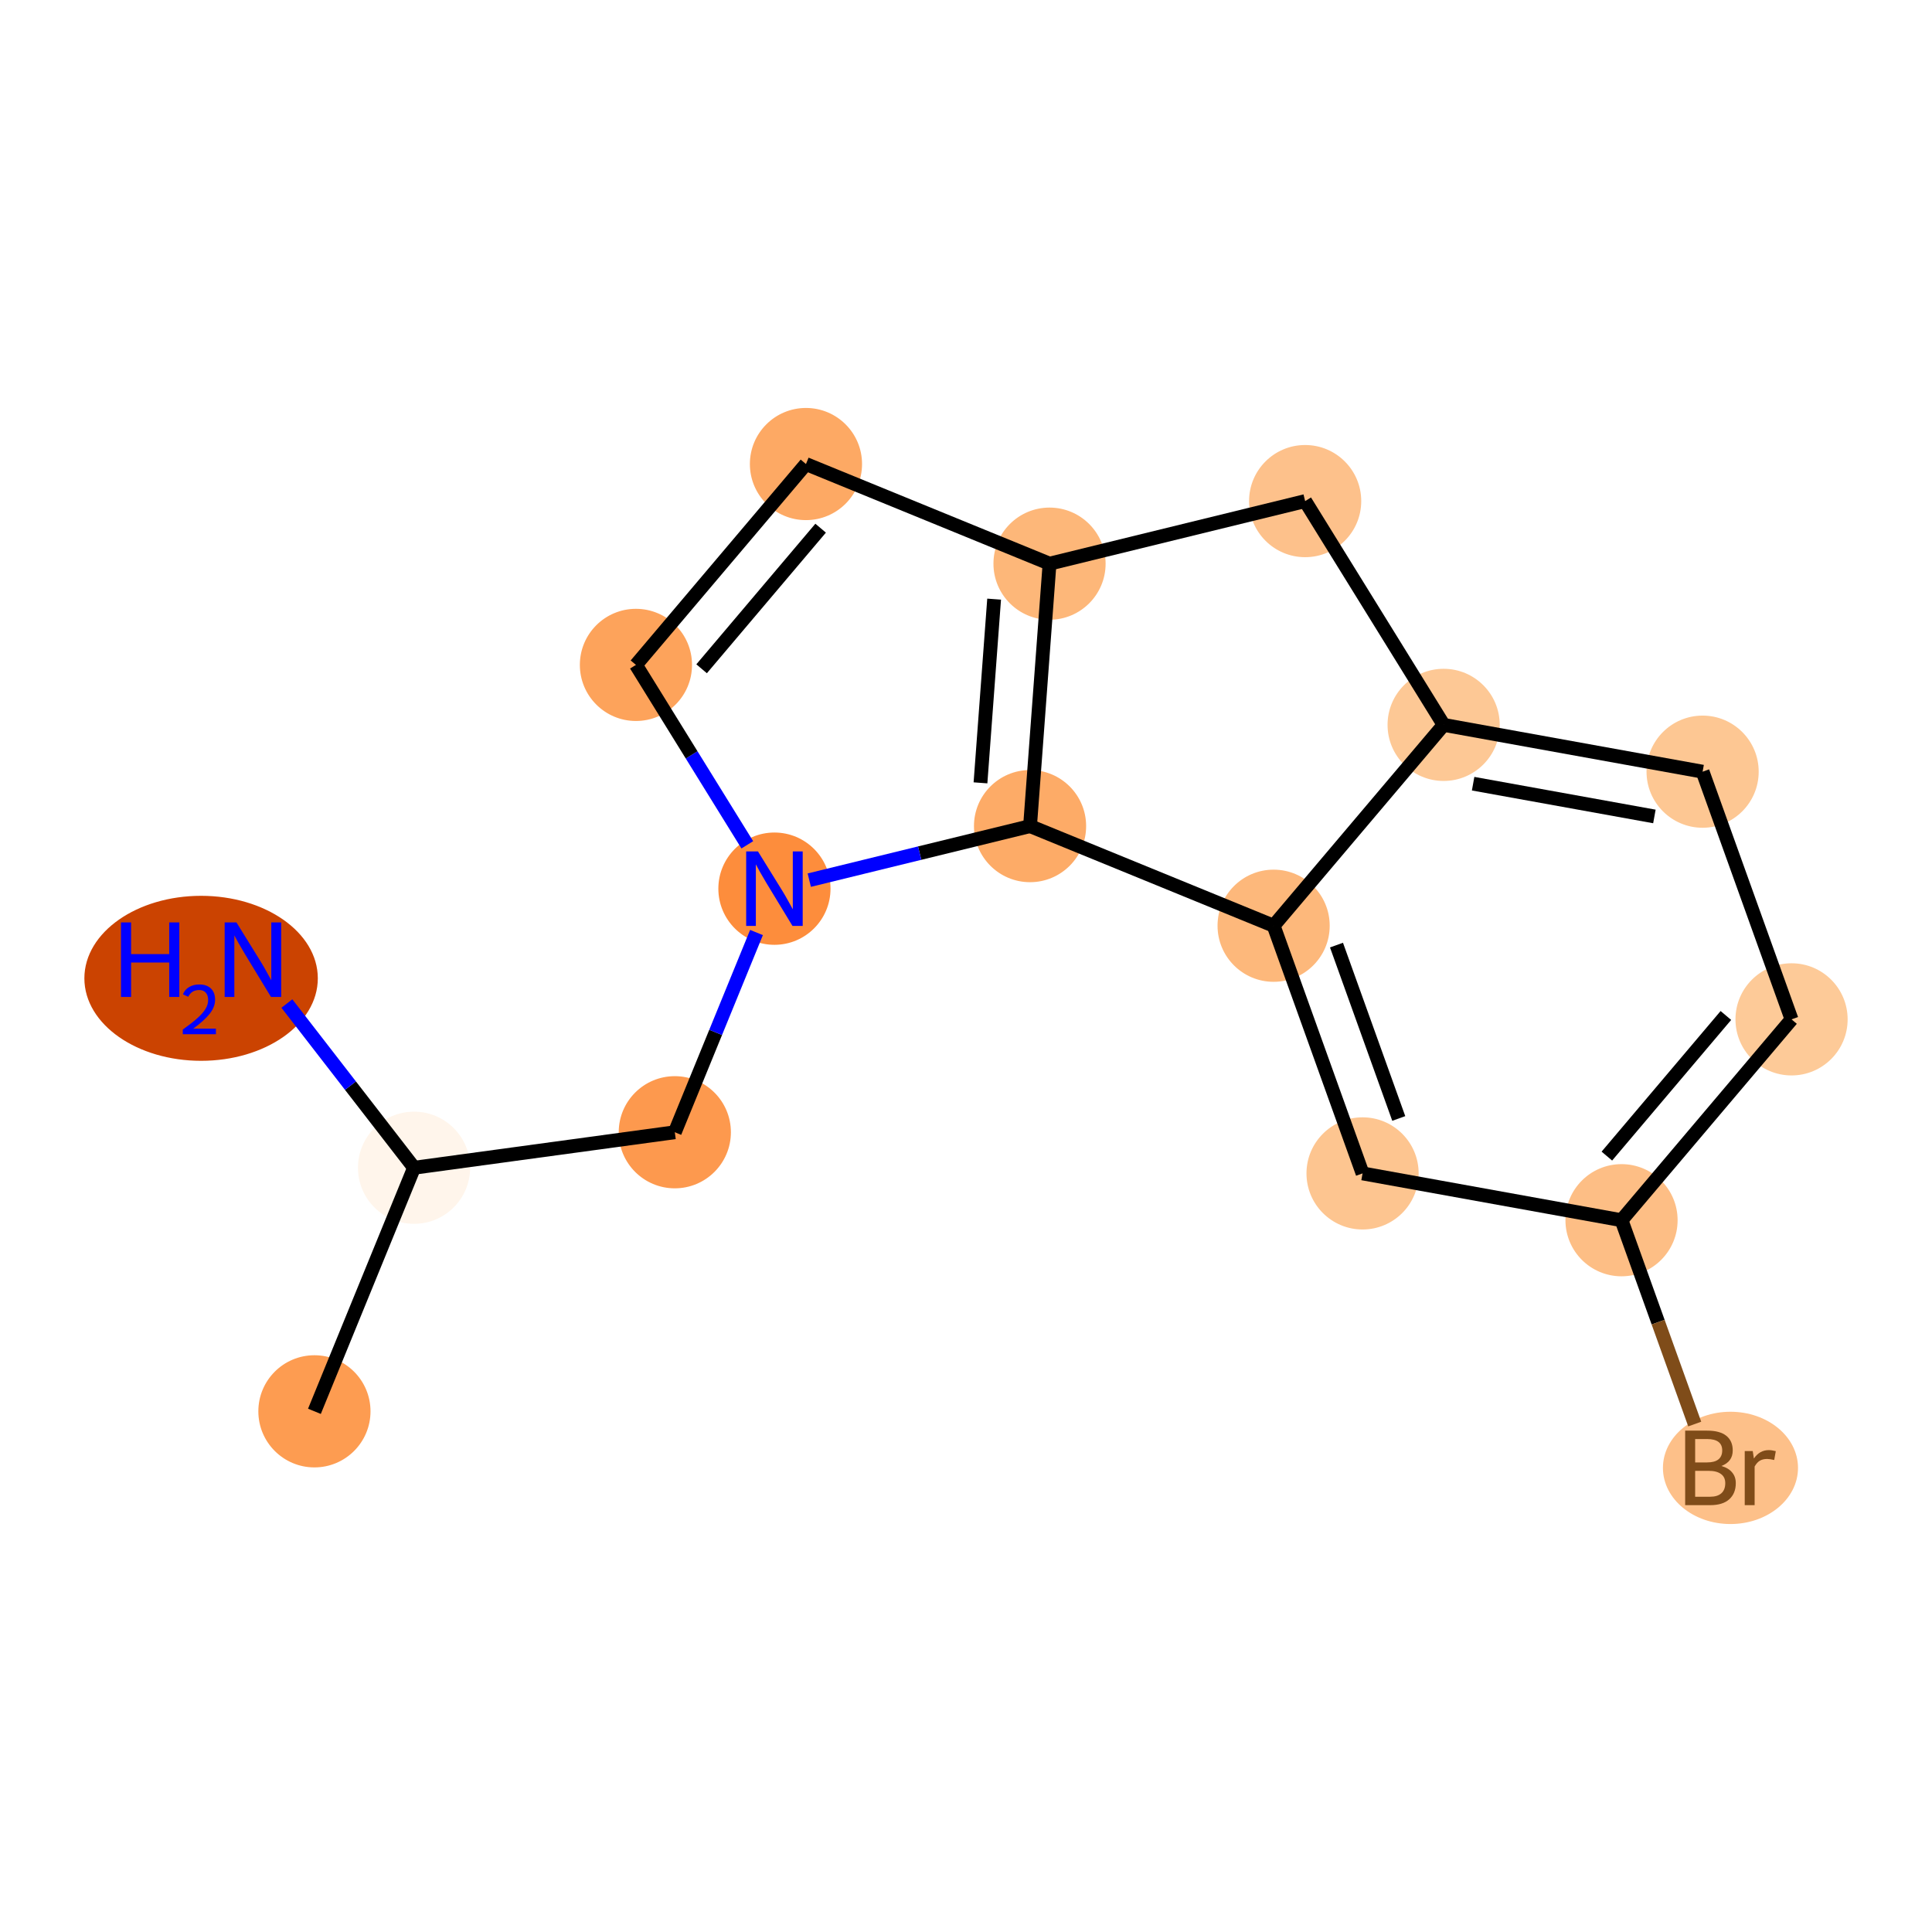 <?xml version='1.0' encoding='iso-8859-1'?>
<svg version='1.1' baseProfile='full'
              xmlns='http://www.w3.org/2000/svg'
                      xmlns:rdkit='http://www.rdkit.org/xml'
                      xmlns:xlink='http://www.w3.org/1999/xlink'
                  xml:space='preserve'
width='280px' height='280px' viewBox='0 0 280 280'>
<!-- END OF HEADER -->
<rect style='opacity:1.0;fill:#FFFFFF;stroke:none' width='280' height='280' x='0' y='0'> </rect>
<ellipse cx='45.569' cy='204.54' rx='7.628' ry='7.628'  style='fill:#FD9C51;fill-rule:evenodd;stroke:#FD9C51;stroke-width:1.0px;stroke-linecap:butt;stroke-linejoin:miter;stroke-opacity:1' />
<ellipse cx='60.007' cy='169.239' rx='7.628' ry='7.628'  style='fill:#FFF5EB;fill-rule:evenodd;stroke:#FFF5EB;stroke-width:1.0px;stroke-linecap:butt;stroke-linejoin:miter;stroke-opacity:1' />
<ellipse cx='29.144' cy='141.785' rx='16.416' ry='11.456'  style='fill:#CB4301;fill-rule:evenodd;stroke:#CB4301;stroke-width:1.0px;stroke-linecap:butt;stroke-linejoin:miter;stroke-opacity:1' />
<ellipse cx='97.798' cy='164.094' rx='7.628' ry='7.628'  style='fill:#FD994E;fill-rule:evenodd;stroke:#FD994E;stroke-width:1.0px;stroke-linecap:butt;stroke-linejoin:miter;stroke-opacity:1' />
<ellipse cx='112.237' cy='128.793' rx='7.628' ry='7.637'  style='fill:#FD8D3C;fill-rule:evenodd;stroke:#FD8D3C;stroke-width:1.0px;stroke-linecap:butt;stroke-linejoin:miter;stroke-opacity:1' />
<ellipse cx='92.165' cy='96.363' rx='7.628' ry='7.628'  style='fill:#FDA35B;fill-rule:evenodd;stroke:#FDA35B;stroke-width:1.0px;stroke-linecap:butt;stroke-linejoin:miter;stroke-opacity:1' />
<ellipse cx='116.806' cy='67.252' rx='7.628' ry='7.628'  style='fill:#FDA964;fill-rule:evenodd;stroke:#FDA964;stroke-width:1.0px;stroke-linecap:butt;stroke-linejoin:miter;stroke-opacity:1' />
<ellipse cx='152.106' cy='81.691' rx='7.628' ry='7.628'  style='fill:#FDB779;fill-rule:evenodd;stroke:#FDB779;stroke-width:1.0px;stroke-linecap:butt;stroke-linejoin:miter;stroke-opacity:1' />
<ellipse cx='149.282' cy='119.726' rx='7.628' ry='7.628'  style='fill:#FDAB67;fill-rule:evenodd;stroke:#FDAB67;stroke-width:1.0px;stroke-linecap:butt;stroke-linejoin:miter;stroke-opacity:1' />
<ellipse cx='184.583' cy='134.165' rx='7.628' ry='7.628'  style='fill:#FDB87B;fill-rule:evenodd;stroke:#FDB87B;stroke-width:1.0px;stroke-linecap:butt;stroke-linejoin:miter;stroke-opacity:1' />
<ellipse cx='197.473' cy='170.059' rx='7.628' ry='7.628'  style='fill:#FDC590;fill-rule:evenodd;stroke:#FDC590;stroke-width:1.0px;stroke-linecap:butt;stroke-linejoin:miter;stroke-opacity:1' />
<ellipse cx='235.004' cy='176.843' rx='7.628' ry='7.628'  style='fill:#FDBE85;fill-rule:evenodd;stroke:#FDBE85;stroke-width:1.0px;stroke-linecap:butt;stroke-linejoin:miter;stroke-opacity:1' />
<ellipse cx='250.793' cy='212.738' rx='9.288' ry='7.637'  style='fill:#FDC089;fill-rule:evenodd;stroke:#FDC089;stroke-width:1.0px;stroke-linecap:butt;stroke-linejoin:miter;stroke-opacity:1' />
<ellipse cx='259.645' cy='147.733' rx='7.628' ry='7.628'  style='fill:#FDCA98;fill-rule:evenodd;stroke:#FDCA98;stroke-width:1.0px;stroke-linecap:butt;stroke-linejoin:miter;stroke-opacity:1' />
<ellipse cx='246.755' cy='111.838' rx='7.628' ry='7.628'  style='fill:#FDC793;fill-rule:evenodd;stroke:#FDC793;stroke-width:1.0px;stroke-linecap:butt;stroke-linejoin:miter;stroke-opacity:1' />
<ellipse cx='209.223' cy='105.054' rx='7.628' ry='7.628'  style='fill:#FDC895;fill-rule:evenodd;stroke:#FDC895;stroke-width:1.0px;stroke-linecap:butt;stroke-linejoin:miter;stroke-opacity:1' />
<ellipse cx='189.152' cy='72.623' rx='7.628' ry='7.628'  style='fill:#FDC18B;fill-rule:evenodd;stroke:#FDC18B;stroke-width:1.0px;stroke-linecap:butt;stroke-linejoin:miter;stroke-opacity:1' />
<path class='bond-0 atom-0 atom-1' d='M 45.569,204.54 L 60.007,169.239' style='fill:none;fill-rule:evenodd;stroke:#000000;stroke-width:2.0px;stroke-linecap:butt;stroke-linejoin:miter;stroke-opacity:1' />
<path class='bond-1 atom-1 atom-2' d='M 60.007,169.239 L 50.792,157.339' style='fill:none;fill-rule:evenodd;stroke:#000000;stroke-width:2.0px;stroke-linecap:butt;stroke-linejoin:miter;stroke-opacity:1' />
<path class='bond-1 atom-1 atom-2' d='M 50.792,157.339 L 41.576,145.439' style='fill:none;fill-rule:evenodd;stroke:#0000FF;stroke-width:2.0px;stroke-linecap:butt;stroke-linejoin:miter;stroke-opacity:1' />
<path class='bond-2 atom-1 atom-3' d='M 60.007,169.239 L 97.798,164.094' style='fill:none;fill-rule:evenodd;stroke:#000000;stroke-width:2.0px;stroke-linecap:butt;stroke-linejoin:miter;stroke-opacity:1' />
<path class='bond-3 atom-3 atom-4' d='M 97.798,164.094 L 103.718,149.621' style='fill:none;fill-rule:evenodd;stroke:#000000;stroke-width:2.0px;stroke-linecap:butt;stroke-linejoin:miter;stroke-opacity:1' />
<path class='bond-3 atom-3 atom-4' d='M 103.718,149.621 L 109.638,135.147' style='fill:none;fill-rule:evenodd;stroke:#0000FF;stroke-width:2.0px;stroke-linecap:butt;stroke-linejoin:miter;stroke-opacity:1' />
<path class='bond-4 atom-4 atom-5' d='M 108.304,122.439 L 100.235,109.401' style='fill:none;fill-rule:evenodd;stroke:#0000FF;stroke-width:2.0px;stroke-linecap:butt;stroke-linejoin:miter;stroke-opacity:1' />
<path class='bond-4 atom-4 atom-5' d='M 100.235,109.401 L 92.165,96.363' style='fill:none;fill-rule:evenodd;stroke:#000000;stroke-width:2.0px;stroke-linecap:butt;stroke-linejoin:miter;stroke-opacity:1' />
<path class='bond-16 atom-8 atom-4' d='M 149.282,119.726 L 133.284,123.641' style='fill:none;fill-rule:evenodd;stroke:#000000;stroke-width:2.0px;stroke-linecap:butt;stroke-linejoin:miter;stroke-opacity:1' />
<path class='bond-16 atom-8 atom-4' d='M 133.284,123.641 L 117.286,127.557' style='fill:none;fill-rule:evenodd;stroke:#0000FF;stroke-width:2.0px;stroke-linecap:butt;stroke-linejoin:miter;stroke-opacity:1' />
<path class='bond-5 atom-5 atom-6' d='M 92.165,96.363 L 116.806,67.252' style='fill:none;fill-rule:evenodd;stroke:#000000;stroke-width:2.0px;stroke-linecap:butt;stroke-linejoin:miter;stroke-opacity:1' />
<path class='bond-5 atom-5 atom-6' d='M 101.683,96.924 L 118.932,76.547' style='fill:none;fill-rule:evenodd;stroke:#000000;stroke-width:2.0px;stroke-linecap:butt;stroke-linejoin:miter;stroke-opacity:1' />
<path class='bond-6 atom-6 atom-7' d='M 116.806,67.252 L 152.106,81.691' style='fill:none;fill-rule:evenodd;stroke:#000000;stroke-width:2.0px;stroke-linecap:butt;stroke-linejoin:miter;stroke-opacity:1' />
<path class='bond-7 atom-7 atom-8' d='M 152.106,81.691 L 149.282,119.726' style='fill:none;fill-rule:evenodd;stroke:#000000;stroke-width:2.0px;stroke-linecap:butt;stroke-linejoin:miter;stroke-opacity:1' />
<path class='bond-7 atom-7 atom-8' d='M 144.076,86.832 L 142.099,113.456' style='fill:none;fill-rule:evenodd;stroke:#000000;stroke-width:2.0px;stroke-linecap:butt;stroke-linejoin:miter;stroke-opacity:1' />
<path class='bond-18 atom-16 atom-7' d='M 189.152,72.623 L 152.106,81.691' style='fill:none;fill-rule:evenodd;stroke:#000000;stroke-width:2.0px;stroke-linecap:butt;stroke-linejoin:miter;stroke-opacity:1' />
<path class='bond-8 atom-8 atom-9' d='M 149.282,119.726 L 184.583,134.165' style='fill:none;fill-rule:evenodd;stroke:#000000;stroke-width:2.0px;stroke-linecap:butt;stroke-linejoin:miter;stroke-opacity:1' />
<path class='bond-9 atom-9 atom-10' d='M 184.583,134.165 L 197.473,170.059' style='fill:none;fill-rule:evenodd;stroke:#000000;stroke-width:2.0px;stroke-linecap:butt;stroke-linejoin:miter;stroke-opacity:1' />
<path class='bond-9 atom-9 atom-10' d='M 193.695,136.971 L 202.719,162.097' style='fill:none;fill-rule:evenodd;stroke:#000000;stroke-width:2.0px;stroke-linecap:butt;stroke-linejoin:miter;stroke-opacity:1' />
<path class='bond-17 atom-15 atom-9' d='M 209.223,105.054 L 184.583,134.165' style='fill:none;fill-rule:evenodd;stroke:#000000;stroke-width:2.0px;stroke-linecap:butt;stroke-linejoin:miter;stroke-opacity:1' />
<path class='bond-10 atom-10 atom-11' d='M 197.473,170.059 L 235.004,176.843' style='fill:none;fill-rule:evenodd;stroke:#000000;stroke-width:2.0px;stroke-linecap:butt;stroke-linejoin:miter;stroke-opacity:1' />
<path class='bond-11 atom-11 atom-12' d='M 235.004,176.843 L 240.308,191.614' style='fill:none;fill-rule:evenodd;stroke:#000000;stroke-width:2.0px;stroke-linecap:butt;stroke-linejoin:miter;stroke-opacity:1' />
<path class='bond-11 atom-11 atom-12' d='M 240.308,191.614 L 245.613,206.384' style='fill:none;fill-rule:evenodd;stroke:#7F4C19;stroke-width:2.0px;stroke-linecap:butt;stroke-linejoin:miter;stroke-opacity:1' />
<path class='bond-12 atom-11 atom-13' d='M 235.004,176.843 L 259.645,147.733' style='fill:none;fill-rule:evenodd;stroke:#000000;stroke-width:2.0px;stroke-linecap:butt;stroke-linejoin:miter;stroke-opacity:1' />
<path class='bond-12 atom-11 atom-13' d='M 232.878,167.549 L 250.127,147.171' style='fill:none;fill-rule:evenodd;stroke:#000000;stroke-width:2.0px;stroke-linecap:butt;stroke-linejoin:miter;stroke-opacity:1' />
<path class='bond-13 atom-13 atom-14' d='M 259.645,147.733 L 246.755,111.838' style='fill:none;fill-rule:evenodd;stroke:#000000;stroke-width:2.0px;stroke-linecap:butt;stroke-linejoin:miter;stroke-opacity:1' />
<path class='bond-14 atom-14 atom-15' d='M 246.755,111.838 L 209.223,105.054' style='fill:none;fill-rule:evenodd;stroke:#000000;stroke-width:2.0px;stroke-linecap:butt;stroke-linejoin:miter;stroke-opacity:1' />
<path class='bond-14 atom-14 atom-15' d='M 239.768,118.326 L 213.496,113.578' style='fill:none;fill-rule:evenodd;stroke:#000000;stroke-width:2.0px;stroke-linecap:butt;stroke-linejoin:miter;stroke-opacity:1' />
<path class='bond-15 atom-15 atom-16' d='M 209.223,105.054 L 189.152,72.623' style='fill:none;fill-rule:evenodd;stroke:#000000;stroke-width:2.0px;stroke-linecap:butt;stroke-linejoin:miter;stroke-opacity:1' />
<path  class='atom-2' d='M 17.536 133.684
L 19 133.684
L 19 138.276
L 24.523 138.276
L 24.523 133.684
L 25.987 133.684
L 25.987 144.485
L 24.523 144.485
L 24.523 139.497
L 19 139.497
L 19 144.485
L 17.536 144.485
L 17.536 133.684
' fill='#0000FF'/>
<path  class='atom-2' d='M 26.511 144.106
Q 26.773 143.432, 27.397 143.059
Q 28.021 142.677, 28.887 142.677
Q 29.964 142.677, 30.569 143.261
Q 31.173 143.845, 31.173 144.882
Q 31.173 145.939, 30.387 146.926
Q 29.612 147.912, 28.001 149.08
L 31.293 149.08
L 31.293 149.886
L 26.491 149.886
L 26.491 149.211
Q 27.82 148.265, 28.605 147.56
Q 29.401 146.855, 29.783 146.221
Q 30.166 145.586, 30.166 144.932
Q 30.166 144.247, 29.823 143.865
Q 29.481 143.482, 28.887 143.482
Q 28.313 143.482, 27.93 143.714
Q 27.548 143.945, 27.276 144.459
L 26.511 144.106
' fill='#0000FF'/>
<path  class='atom-2' d='M 34.268 133.684
L 37.808 139.405
Q 38.158 139.97, 38.723 140.992
Q 39.287 142.014, 39.318 142.075
L 39.318 133.684
L 40.752 133.684
L 40.752 144.485
L 39.272 144.485
L 35.474 138.23
Q 35.031 137.498, 34.558 136.659
Q 34.1 135.82, 33.963 135.561
L 33.963 144.485
L 32.56 144.485
L 32.56 133.684
L 34.268 133.684
' fill='#0000FF'/>
<path  class='atom-4' d='M 109.849 123.393
L 113.389 129.114
Q 113.74 129.678, 114.304 130.7
Q 114.868 131.722, 114.899 131.783
L 114.899 123.393
L 116.333 123.393
L 116.333 134.194
L 114.853 134.194
L 111.055 127.939
Q 110.612 127.207, 110.139 126.368
Q 109.681 125.529, 109.544 125.269
L 109.544 134.194
L 108.141 134.194
L 108.141 123.393
L 109.849 123.393
' fill='#0000FF'/>
<path  class='atom-12' d='M 249.474 212.464
Q 250.511 212.753, 251.03 213.394
Q 251.564 214.02, 251.564 214.95
Q 251.564 216.445, 250.602 217.3
Q 249.657 218.139, 247.856 218.139
L 244.226 218.139
L 244.226 207.338
L 247.414 207.338
Q 249.26 207.338, 250.191 208.085
Q 251.121 208.833, 251.121 210.206
Q 251.121 211.838, 249.474 212.464
M 245.675 208.558
L 245.675 211.945
L 247.414 211.945
Q 248.482 211.945, 249.031 211.518
Q 249.596 211.075, 249.596 210.206
Q 249.596 208.558, 247.414 208.558
L 245.675 208.558
M 247.856 216.918
Q 248.909 216.918, 249.474 216.415
Q 250.038 215.911, 250.038 214.95
Q 250.038 214.065, 249.413 213.623
Q 248.802 213.165, 247.628 213.165
L 245.675 213.165
L 245.675 216.918
L 247.856 216.918
' fill='#7F4C19'/>
<path  class='atom-12' d='M 254.02 210.297
L 254.188 211.38
Q 255.011 210.16, 256.354 210.16
Q 256.781 210.16, 257.361 210.313
L 257.132 211.594
Q 256.476 211.442, 256.11 211.442
Q 255.469 211.442, 255.042 211.701
Q 254.63 211.945, 254.294 212.54
L 254.294 218.139
L 252.86 218.139
L 252.86 210.297
L 254.02 210.297
' fill='#7F4C19'/>
</svg>

